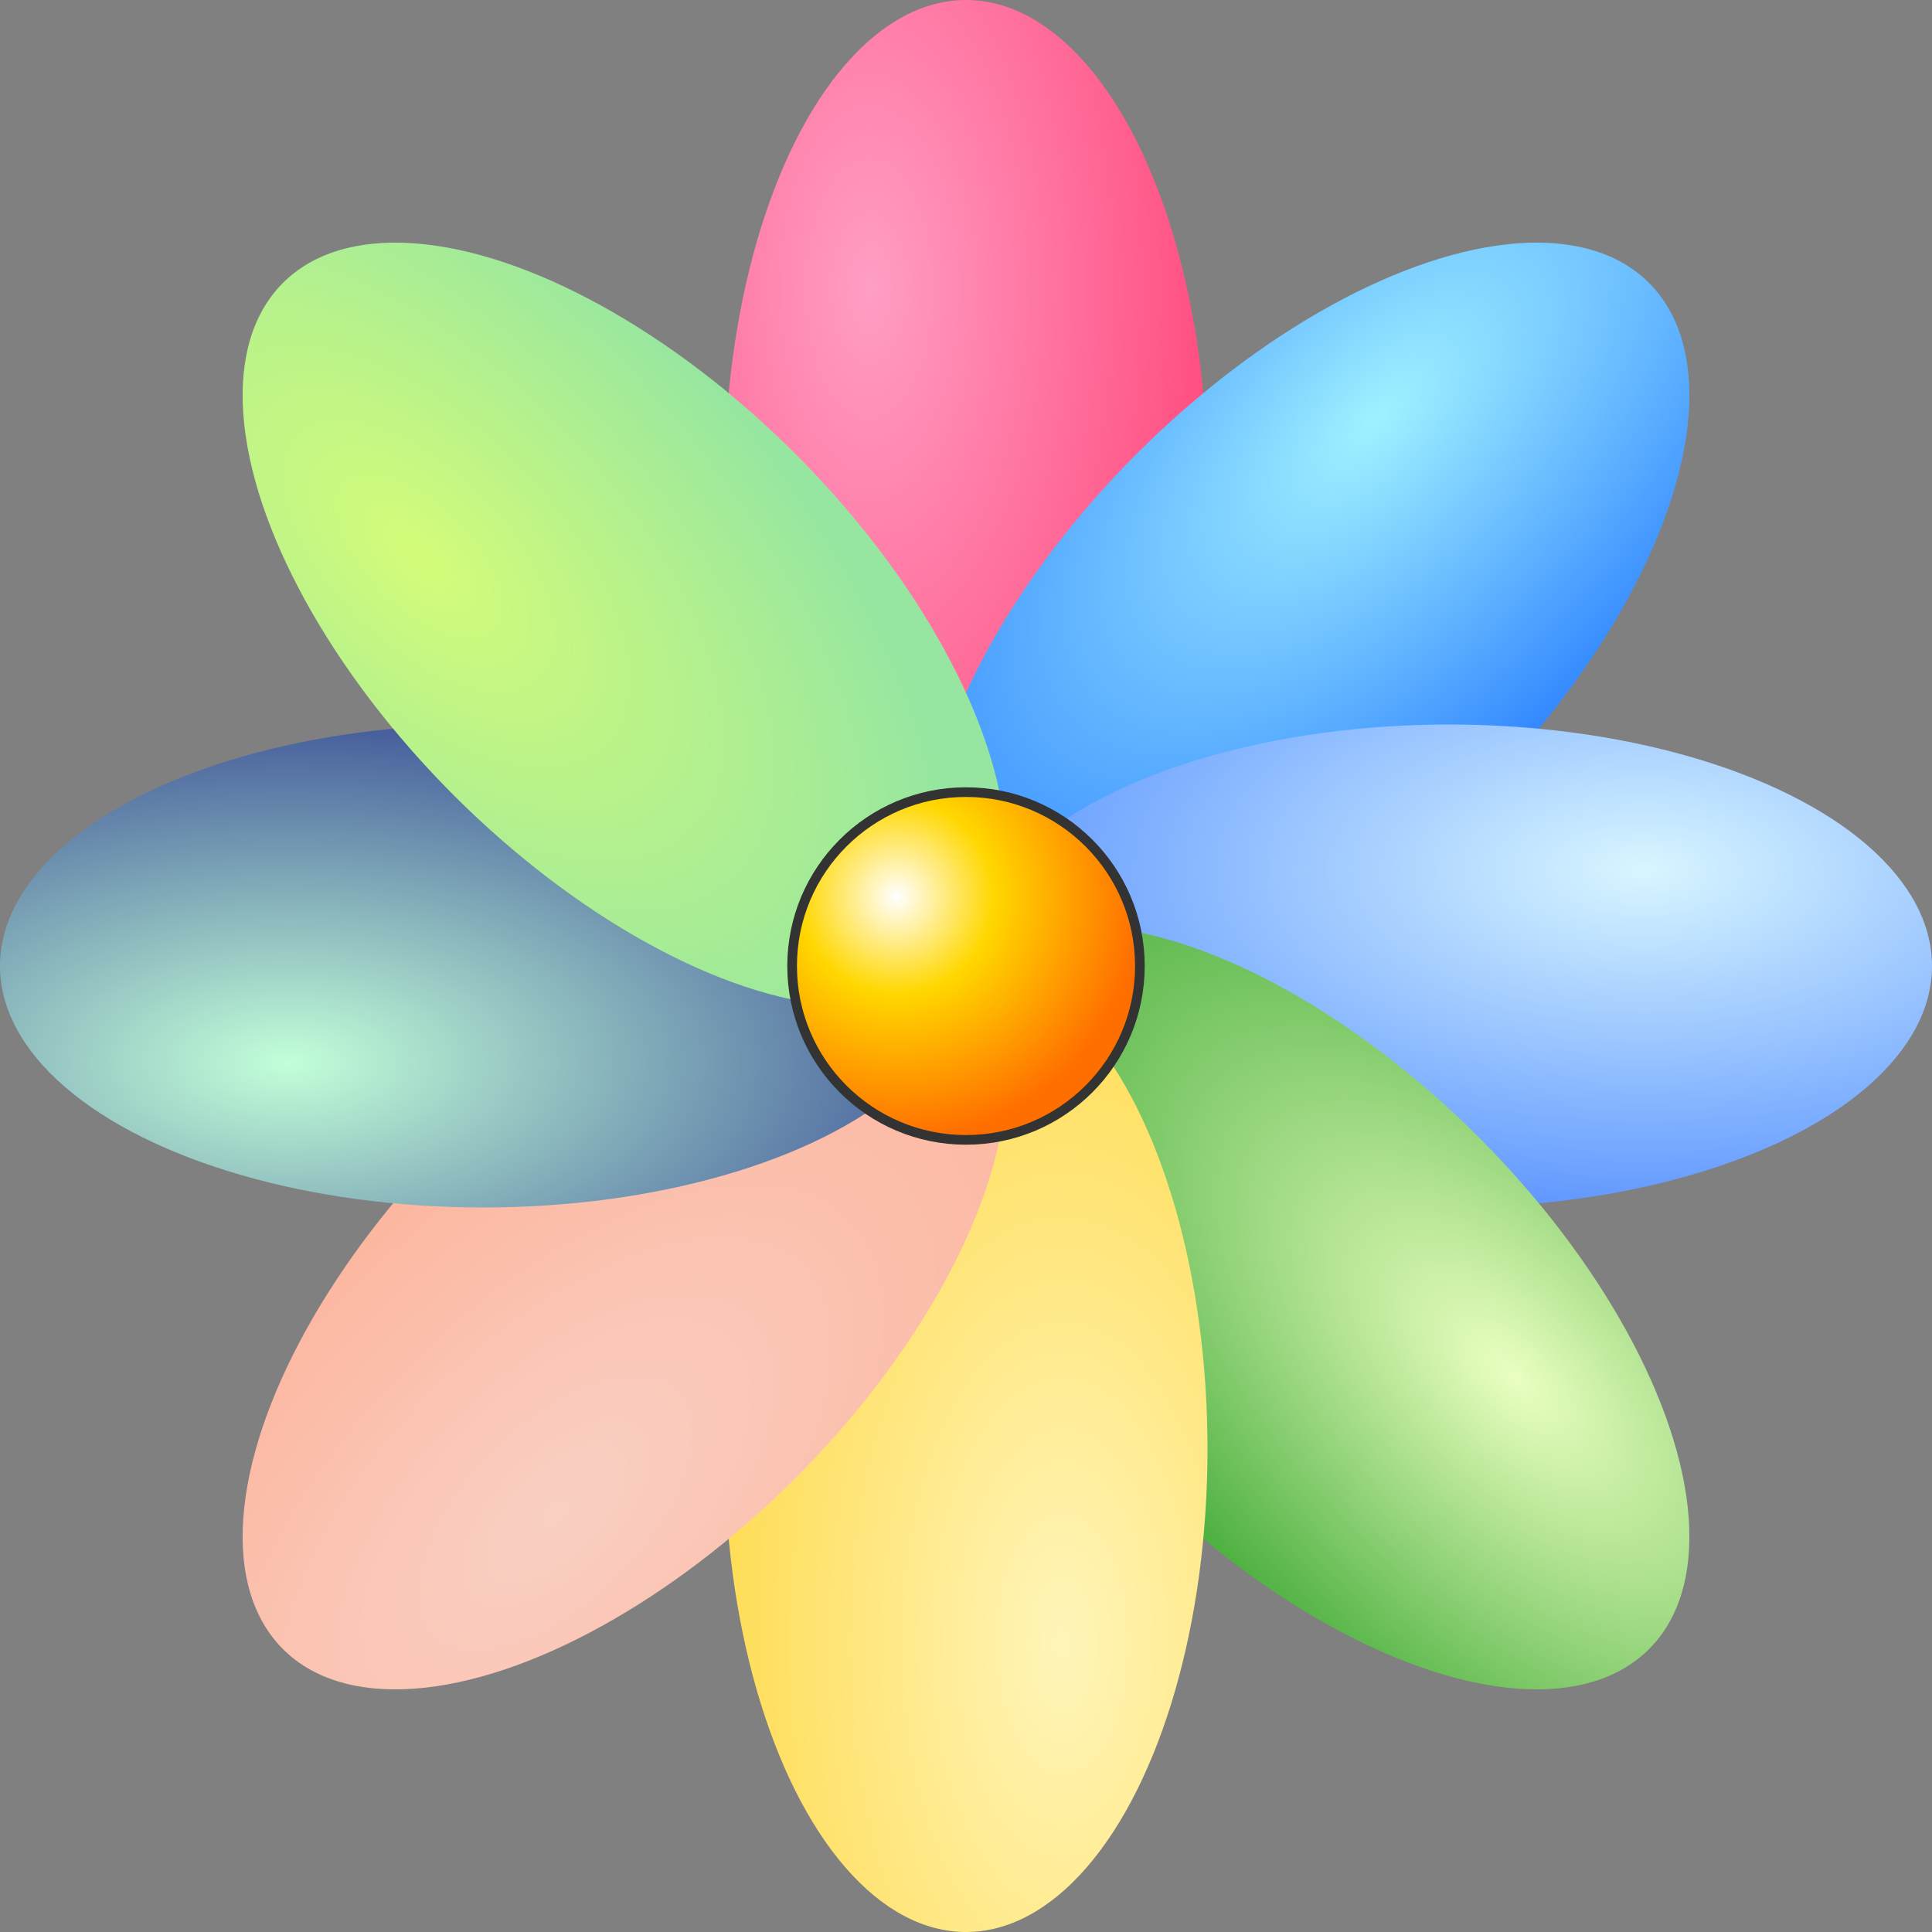<svg width="300" height="300" viewBox="0 0 200 200" xmlns="http://www.w3.org/2000/svg">
  <rect x="0" y="0" width="200" height="200" fill="#808080" stroke="none"/>
  <defs>
    <!-- Radial gradients for petals -->
    <radialGradient id="grad1" cx="30%" cy="30%" r="70%">
      <stop offset="0%" stop-color="#ff9ec4"/>
      <stop offset="100%" stop-color="#ff4f81"/>
    </radialGradient>
    <radialGradient id="grad2" cx="30%" cy="30%" r="70%">
      <stop offset="0%" stop-color="#a0f1ff"/>
      <stop offset="100%" stop-color="#3388ff"/>
    </radialGradient>
    <radialGradient id="grad3" cx="30%" cy="30%" r="70%">
      <stop offset="0%" stop-color="#d8f6ff"/>
      <stop offset="100%" stop-color="#6198ff"/>
    </radialGradient>
    <radialGradient id="grad4" cx="30%" cy="30%" r="70%">
      <stop offset="0%" stop-color="#eaffc0"/>
      <stop offset="100%" stop-color="#4cb040"/>
    </radialGradient>
    <radialGradient id="grad5" cx="30%" cy="30%" r="70%">
      <stop offset="0%" stop-color="#fff5ba"/>
      <stop offset="100%" stop-color="#ffdd57"/>
    </radialGradient>
    <radialGradient id="grad6" cx="30%" cy="30%" r="70%">
      <stop offset="0%" stop-color="#fad0c4"/>
      <stop offset="100%" stop-color="#fcb69f"/>
    </radialGradient>
    <radialGradient id="grad7" cx="30%" cy="30%" r="70%">
      <stop offset="0%" stop-color="#c2ffd8"/>
      <stop offset="100%" stop-color="#465e9c"/>
    </radialGradient>
    <radialGradient id="grad8" cx="30%" cy="30%" r="70%">
      <stop offset="0%" stop-color="#d4fc79"/>
      <stop offset="100%" stop-color="#96e6a1"/>
    </radialGradient>

    <!-- 3D colorful center gradient -->
    <radialGradient id="centerGrad" cx="30%" cy="30%" r="70%">
      <stop offset="0%" stop-color="#ffffff"/>
      <stop offset="40%" stop-color="#ffd700"/>
      <stop offset="100%" stop-color="#ff6f00"/>
    </radialGradient>

    <style>
      <![CDATA[
        .flower {
          animation: rotateFlower 8s linear infinite;
          transform-origin: 100px 100px;
        }

        @keyframes rotateFlower {
          100% {
            transform: rotate(360deg);
          }
        }
      ]]>
    </style>
  </defs>

  <g class="flower">
    <!-- 8 Petals -->
    <g transform="rotate(0,100,100)">
      <ellipse cx="100" cy="50" rx="25" ry="50" fill="url(#grad1)" />
    </g>
    <g transform="rotate(45,100,100)">
      <ellipse cx="100" cy="50" rx="25" ry="50" fill="url(#grad2)" />
    </g>
    <g transform="rotate(90,100,100)">
      <ellipse cx="100" cy="50" rx="25" ry="50" fill="url(#grad3)" />
    </g>
    <g transform="rotate(135,100,100)">
      <ellipse cx="100" cy="50" rx="25" ry="50" fill="url(#grad4)" />
    </g>
    <g transform="rotate(180,100,100)">
      <ellipse cx="100" cy="50" rx="25" ry="50" fill="url(#grad5)" />
    </g>
    <g transform="rotate(225,100,100)">
      <ellipse cx="100" cy="50" rx="25" ry="50" fill="url(#grad6)" />
    </g>
    <g transform="rotate(270,100,100)">
      <ellipse cx="100" cy="50" rx="25" ry="50" fill="url(#grad7)" />
    </g>
    <g transform="rotate(315,100,100)">
      <ellipse cx="100" cy="50" rx="25" ry="50" fill="url(#grad8)" />
    </g>

    <!-- Colorful 3D Center Circle -->
    <circle cx="100" cy="100" r="18" fill="url(#centerGrad)" stroke="#333" stroke-width="1" />
  </g>
</svg>
